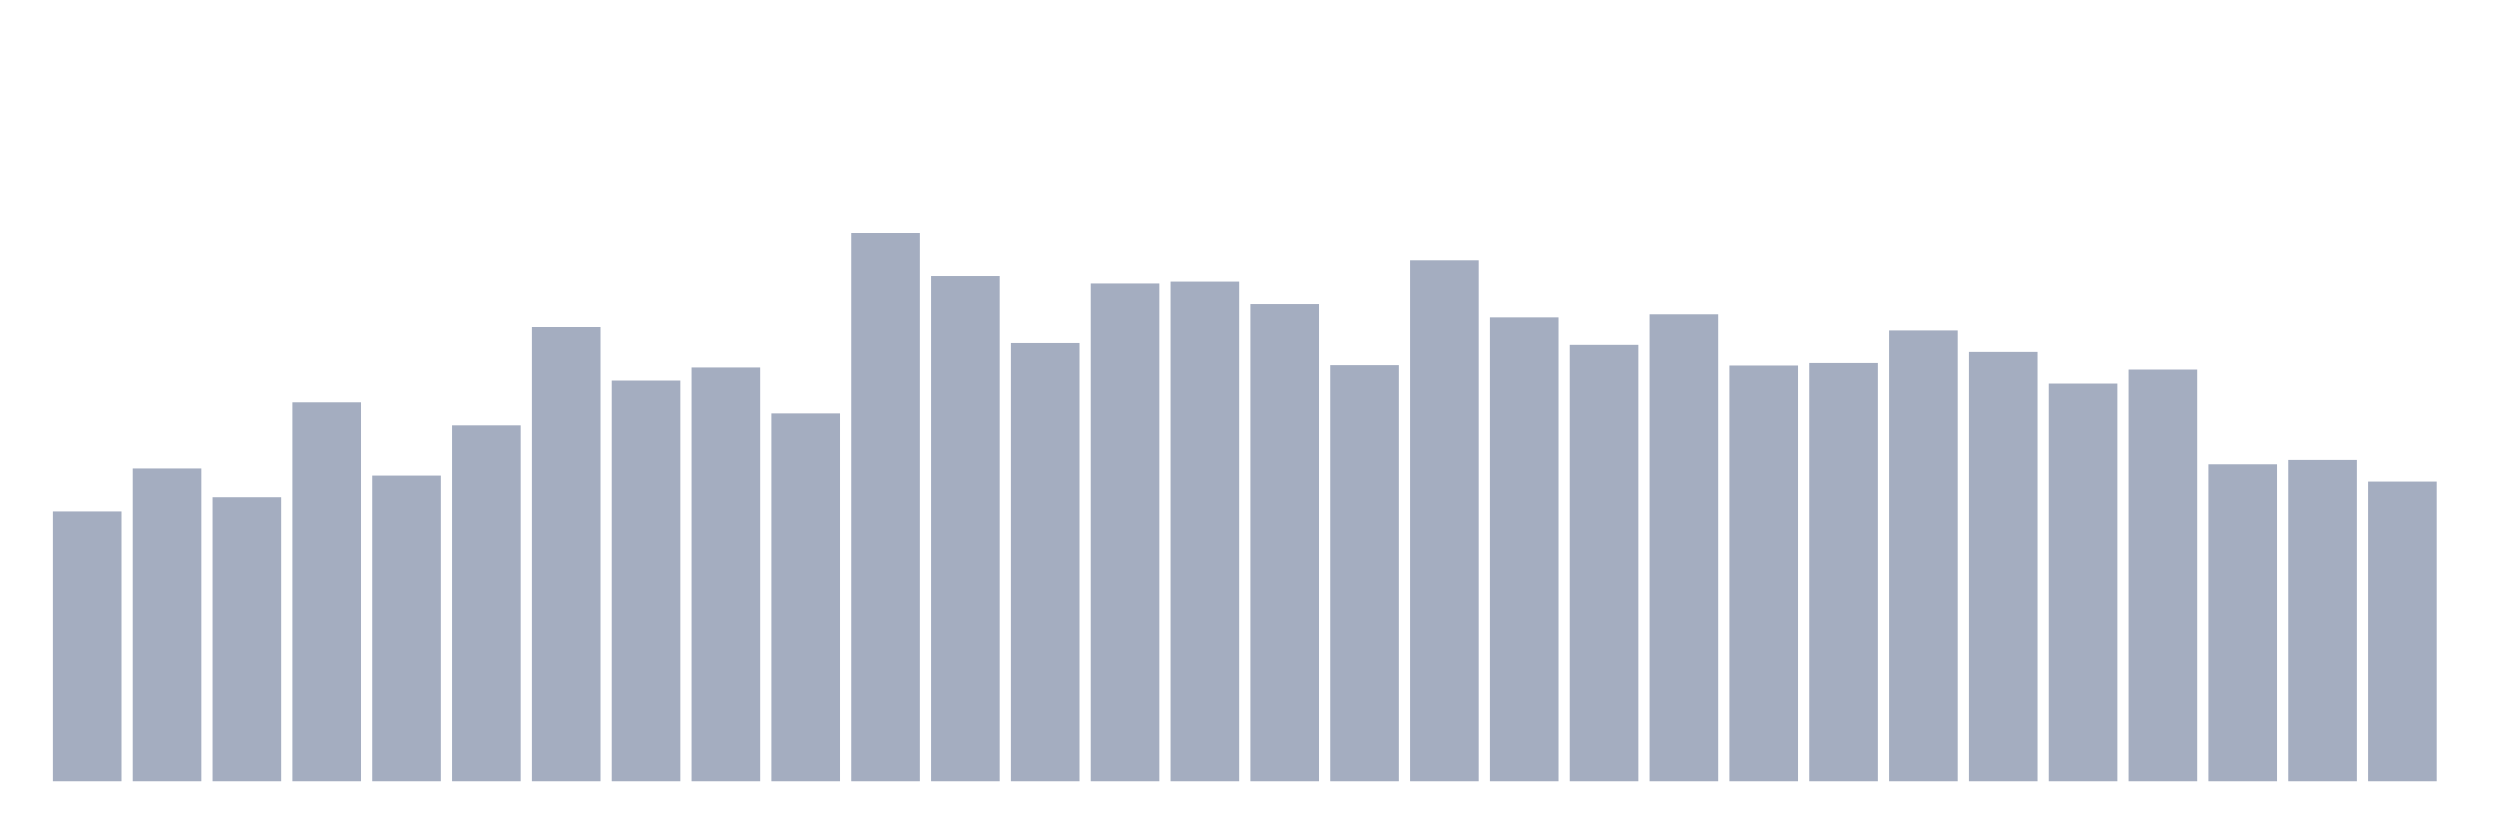 <svg xmlns="http://www.w3.org/2000/svg" viewBox="0 0 480 160"><g transform="translate(10,10)"><rect class="bar" x="0.153" width="13.175" y="88.195" height="51.805" fill="rgb(164,173,192)"></rect><rect class="bar" x="15.482" width="13.175" y="79.941" height="60.059" fill="rgb(164,173,192)"></rect><rect class="bar" x="30.81" width="13.175" y="85.467" height="54.533" fill="rgb(164,173,192)"></rect><rect class="bar" x="46.138" width="13.175" y="67.237" height="72.763" fill="rgb(164,173,192)"></rect><rect class="bar" x="61.466" width="13.175" y="81.309" height="58.691" fill="rgb(164,173,192)"></rect><rect class="bar" x="76.794" width="13.175" y="71.662" height="68.338" fill="rgb(164,173,192)"></rect><rect class="bar" x="92.123" width="13.175" y="52.783" height="87.217" fill="rgb(164,173,192)"></rect><rect class="bar" x="107.451" width="13.175" y="63.059" height="76.941" fill="rgb(164,173,192)"></rect><rect class="bar" x="122.779" width="13.175" y="60.547" height="79.453" fill="rgb(164,173,192)"></rect><rect class="bar" x="138.107" width="13.175" y="69.367" height="70.633" fill="rgb(164,173,192)"></rect><rect class="bar" x="153.436" width="13.175" y="34.737" height="105.263" fill="rgb(164,173,192)"></rect><rect class="bar" x="168.764" width="13.175" y="42.997" height="97.003" fill="rgb(164,173,192)"></rect><rect class="bar" x="184.092" width="13.175" y="55.848" height="84.152" fill="rgb(164,173,192)"></rect><rect class="bar" x="199.42" width="13.175" y="44.421" height="95.579" fill="rgb(164,173,192)"></rect><rect class="bar" x="214.748" width="13.175" y="44.059" height="95.941" fill="rgb(164,173,192)"></rect><rect class="bar" x="230.077" width="13.175" y="48.376" height="91.624" fill="rgb(164,173,192)"></rect><rect class="bar" x="245.405" width="13.175" y="60.102" height="79.898" fill="rgb(164,173,192)"></rect><rect class="bar" x="260.733" width="13.175" y="39.976" height="100.024" fill="rgb(164,173,192)"></rect><rect class="bar" x="276.061" width="13.175" y="50.933" height="89.067" fill="rgb(164,173,192)"></rect><rect class="bar" x="291.39" width="13.175" y="56.204" height="83.796" fill="rgb(164,173,192)"></rect><rect class="bar" x="306.718" width="13.175" y="50.341" height="89.659" fill="rgb(164,173,192)"></rect><rect class="bar" x="322.046" width="13.175" y="60.172" height="79.828" fill="rgb(164,173,192)"></rect><rect class="bar" x="337.374" width="13.175" y="59.682" height="80.318" fill="rgb(164,173,192)"></rect><rect class="bar" x="352.702" width="13.175" y="53.438" height="86.562" fill="rgb(164,173,192)"></rect><rect class="bar" x="368.031" width="13.175" y="57.558" height="82.442" fill="rgb(164,173,192)"></rect><rect class="bar" x="383.359" width="13.175" y="63.637" height="76.363" fill="rgb(164,173,192)"></rect><rect class="bar" x="398.687" width="13.175" y="60.948" height="79.052" fill="rgb(164,173,192)"></rect><rect class="bar" x="414.015" width="13.175" y="79.14" height="60.86" fill="rgb(164,173,192)"></rect><rect class="bar" x="429.344" width="13.175" y="78.301" height="61.699" fill="rgb(164,173,192)"></rect><rect class="bar" x="444.672" width="13.175" y="82.459" height="57.541" fill="rgb(164,173,192)"></rect></g></svg>